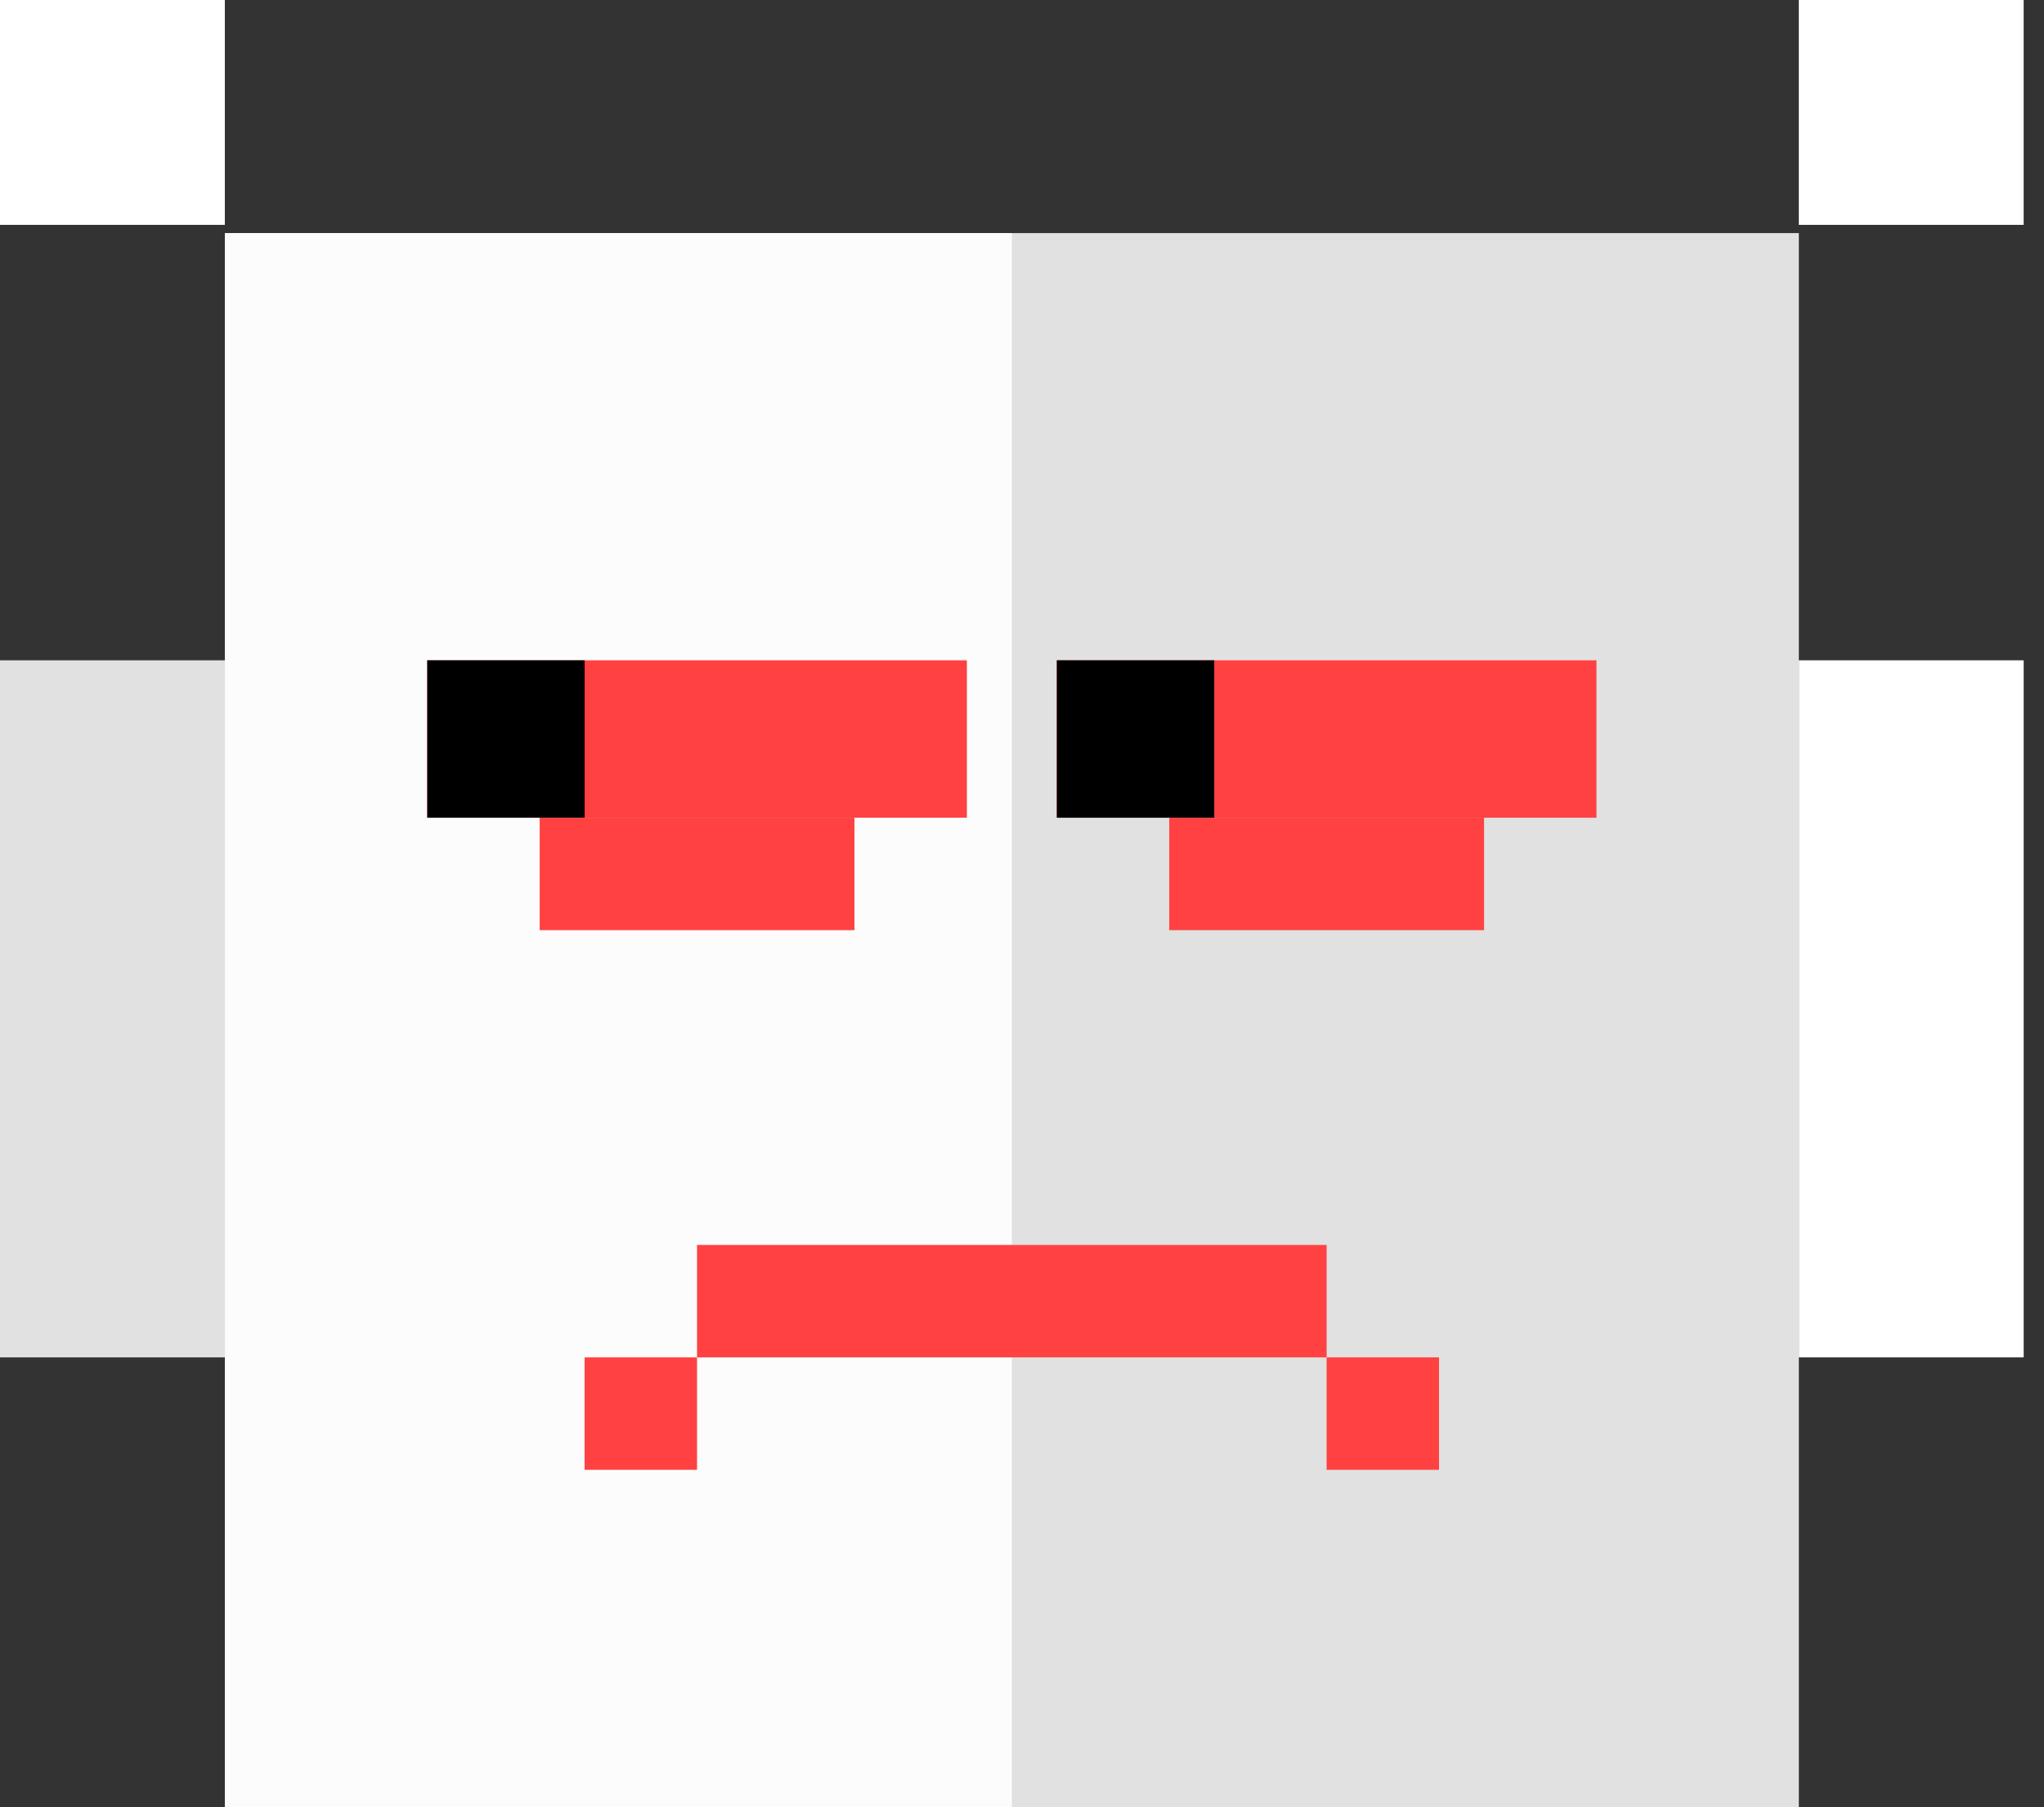 <svg width="69" height="61" viewBox="0 0 69 61" fill="none" xmlns="http://www.w3.org/2000/svg">
<rect x="0" y="0" width="69" height="61" fill="#333333" stroke="none"/>
<rect x="7.591" y="7.868" width="53.133" height="53.133" fill="white" fill-opacity="0.85"/>
<rect x="7.591" y="7.868" width="26.566" height="53.133" fill="white" fill-opacity="0.9"/>
<rect x="60.724" y="22.289" width="7.59" height="23.53" fill="white"/>
<rect x="60.723" width="7.59" height="7.59" fill="white"/>
<rect y="22.289" width="7.59" height="23.53" fill="white" fill-opacity="0.85"/>
<rect width="7.59" height="7.59" fill="white"/>
<rect width="5.313" height="18.217" transform="matrix(4.37114e-08 -1 -1 -4.37114e-08 53.892 27.602)" fill="#FF4141"/>
<rect width="5.313" height="18.217" transform="matrix(4.37114e-08 -1 -1 -4.37114e-08 32.639 27.602)" fill="#FF4141"/>
<rect width="3.795" height="10.627" transform="matrix(4.37114e-08 -1 -1 -4.37114e-08 50.098 31.398)" fill="#FF4141"/>
<rect width="3.795" height="10.627" transform="matrix(4.37114e-08 -1 -1 -4.37114e-08 28.845 31.398)" fill="#FF4141"/>
<rect width="5.313" height="5.313" transform="matrix(4.37114e-08 -1 -1 -4.37114e-08 40.989 27.602)" fill="black" style="mix-blend-mode:multiply"/>
<rect width="5.313" height="5.313" transform="matrix(4.37114e-08 -1 -1 -4.37114e-08 19.736 27.602)" fill="black" style="mix-blend-mode:multiply"/>
<rect width="3.795" height="21.253" transform="matrix(4.37114e-08 -1 -1 -4.37114e-08 44.783 45.819)" fill="#FF4141"/>
<rect width="3.795" height="3.795" transform="matrix(4.37114e-08 -1 -1 -4.37114e-08 23.53 49.614)" fill="#FF4141"/>
<rect width="3.795" height="3.795" transform="matrix(4.37114e-08 -1 -1 -4.37114e-08 48.577 49.614)" fill="#FF4141"/>
</svg>
